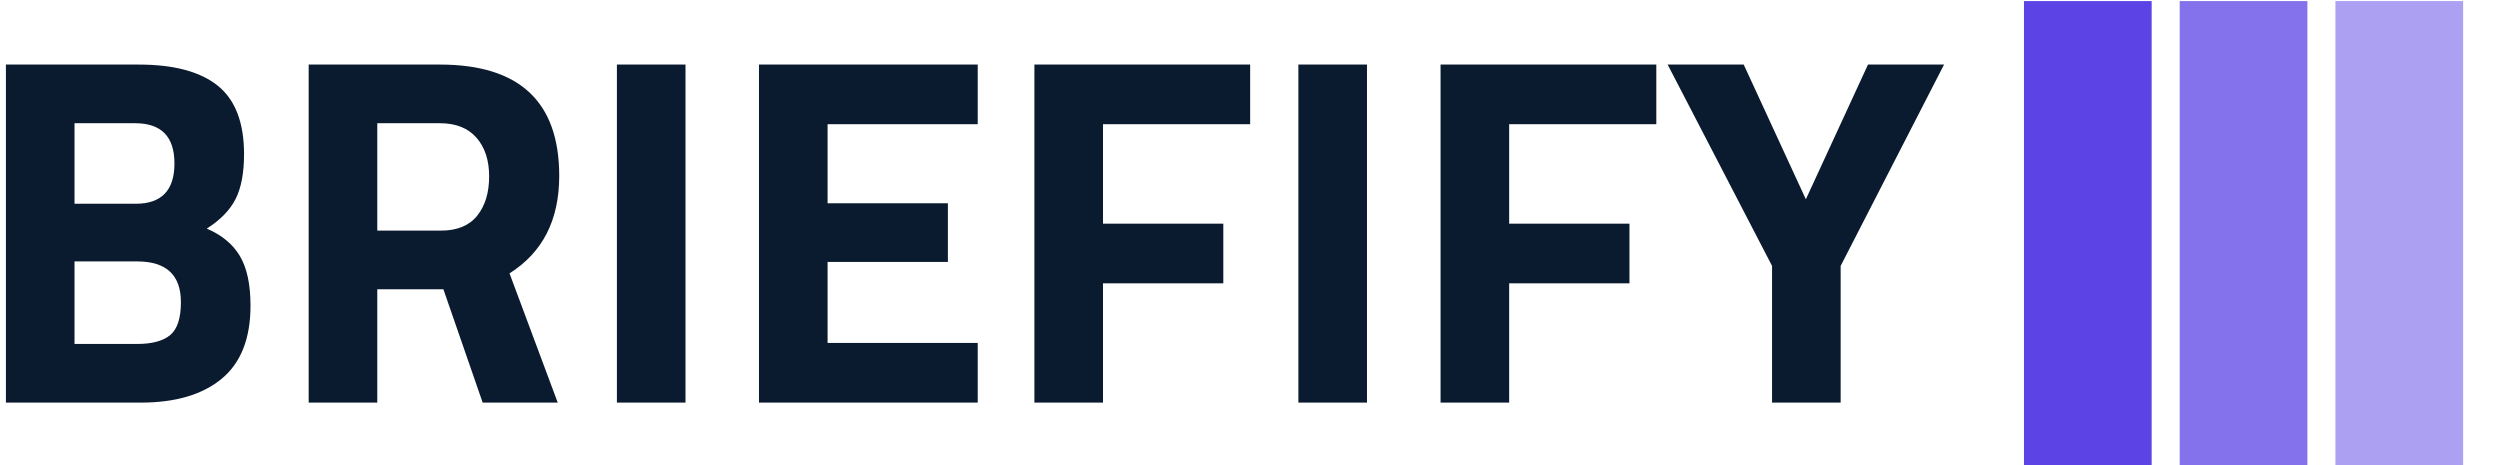 <svg xmlns="http://www.w3.org/2000/svg" version="1.1" xmlns:xlink="http://www.w3.org/1999/xlink" xmlns:svgjs="http://svgjs.dev/svgjs" width="1000" height="186" viewBox="0 0 1000 186"><g transform="matrix(1,0,0,1,-0.606,0.439)"><svg viewBox="0 0 396 74" data-background-color="#ffffff" preserveAspectRatio="xMidYMid meet" height="186" width="1000" xmlns="http://www.w3.org/2000/svg" xmlns:xlink="http://www.w3.org/1999/xlink"><g id="tight-bounds" transform="matrix(1,0,0,1,0.24,-0.175)"><svg viewBox="0 0 395.52 74.349" height="74.349" width="395.52"><g><svg viewBox="0 0 507.135 95.331" height="74.349" width="395.52"><g transform="matrix(1,0,0,1,0,13.175)"><svg viewBox="0 0 395.52 68.98" height="68.98" width="395.52"><g id="textblocktransform"><svg viewBox="0 0 395.52 68.98" height="68.98" width="395.52" id="textblock"><g><svg viewBox="0 0 395.52 68.98" height="68.98" width="395.52"><g transform="matrix(1,0,0,1,0,0)"><svg width="395.52" viewBox="3.7 -34 194.93 34" height="68.98" data-palette-color="#0a1b2f"><path d="M3.7 0L3.7-34 17.05-34Q22.35-34 25-31.88 27.65-29.75 27.65-25L27.65-25Q27.65-22.15 26.8-20.48 25.95-18.8 23.9-17.5L23.9-17.5Q26.15-16.55 27.23-14.75 28.3-12.95 28.3-9.75L28.3-9.75Q28.3-4.8 25.4-2.4 22.5 0 17.25 0L17.25 0 3.7 0ZM16.9-14.2L16.9-14.2 10.6-14.2 10.6-5.9 16.9-5.9Q19.15-5.9 20.23-6.8 21.3-7.7 21.3-10.1L21.3-10.1Q21.3-14.2 16.9-14.2ZM16.7-28.1L16.7-28.1 10.6-28.1 10.6-20 16.75-20Q20.65-20 20.65-24.05 20.65-28.1 16.7-28.1ZM47.7-11.4L41.05-11.4 41.05 0 34.15 0 34.15-34 47.35-34Q59.35-34 59.35-22.8L59.35-22.8Q59.35-16.15 54.35-13L54.35-13 59.2 0 51.65 0 47.7-11.4ZM47.45-17.3Q49.9-17.3 51.1-18.8 52.3-20.3 52.3-22.75 52.3-25.2 51.02-26.65 49.75-28.1 47.35-28.1L47.35-28.1 41.05-28.1 41.05-17.3 47.45-17.3ZM72.05 0L65.15 0 65.15-34 72.05-34 72.05 0ZM101.44 0L79.44 0 79.44-34 101.44-34 101.44-28 86.34-28 86.34-20.05 98.44-20.05 98.44-14.15 86.34-14.15 86.34-6 101.44-6 101.44 0ZM114.04 0L107.14 0 107.14-34 128.84-34 128.84-28 114.04-28 114.04-18 126.14-18 126.14-12 114.04-12 114.04 0ZM140.59 0L133.69 0 133.69-34 140.59-34 140.59 0ZM154.89 0L147.99 0 147.99-34 169.69-34 169.69-28 154.89-28 154.89-18 166.99-18 166.99-12 154.89-12 154.89 0ZM188.23-13.75L188.23 0 181.33 0 181.33-13.75 170.83-34 178.48-34 184.73-20.45 190.98-34 198.63-34 188.23-13.75Z" opacity="1" transform="matrix(1,0,0,1,0,0)" fill="#0a1b2f" class="wordmark-text-0" data-fill-palette-color="primary" id="text-0"></path></svg></g></svg></g></svg></g></svg></g><g transform="matrix(1,0,0,1,411.805,0)"><svg viewBox="0 0 95.331 95.331" height="95.331" width="95.331"><g data-palette-color="#5b43e6"><rect width="26.057" height="95.331" fill="#5b43e6" stroke="transparent" data-fill-palette-color="accent" x="0" fill-opacity="1"></rect><rect width="26.057" height="95.331" fill="#5b43e6" stroke="transparent" data-fill-palette-color="accent" x="31.777" fill-opacity="0.75"></rect><rect width="26.057" height="95.331" fill="#5b43e6" stroke="transparent" data-fill-palette-color="accent" x="63.554" fill-opacity="0.5"></rect></g></svg></g></svg></g><defs></defs></svg><rect width="395.52" height="74.349" fill="none" stroke="none" visibility="hidden"></rect></g></svg></g></svg>
